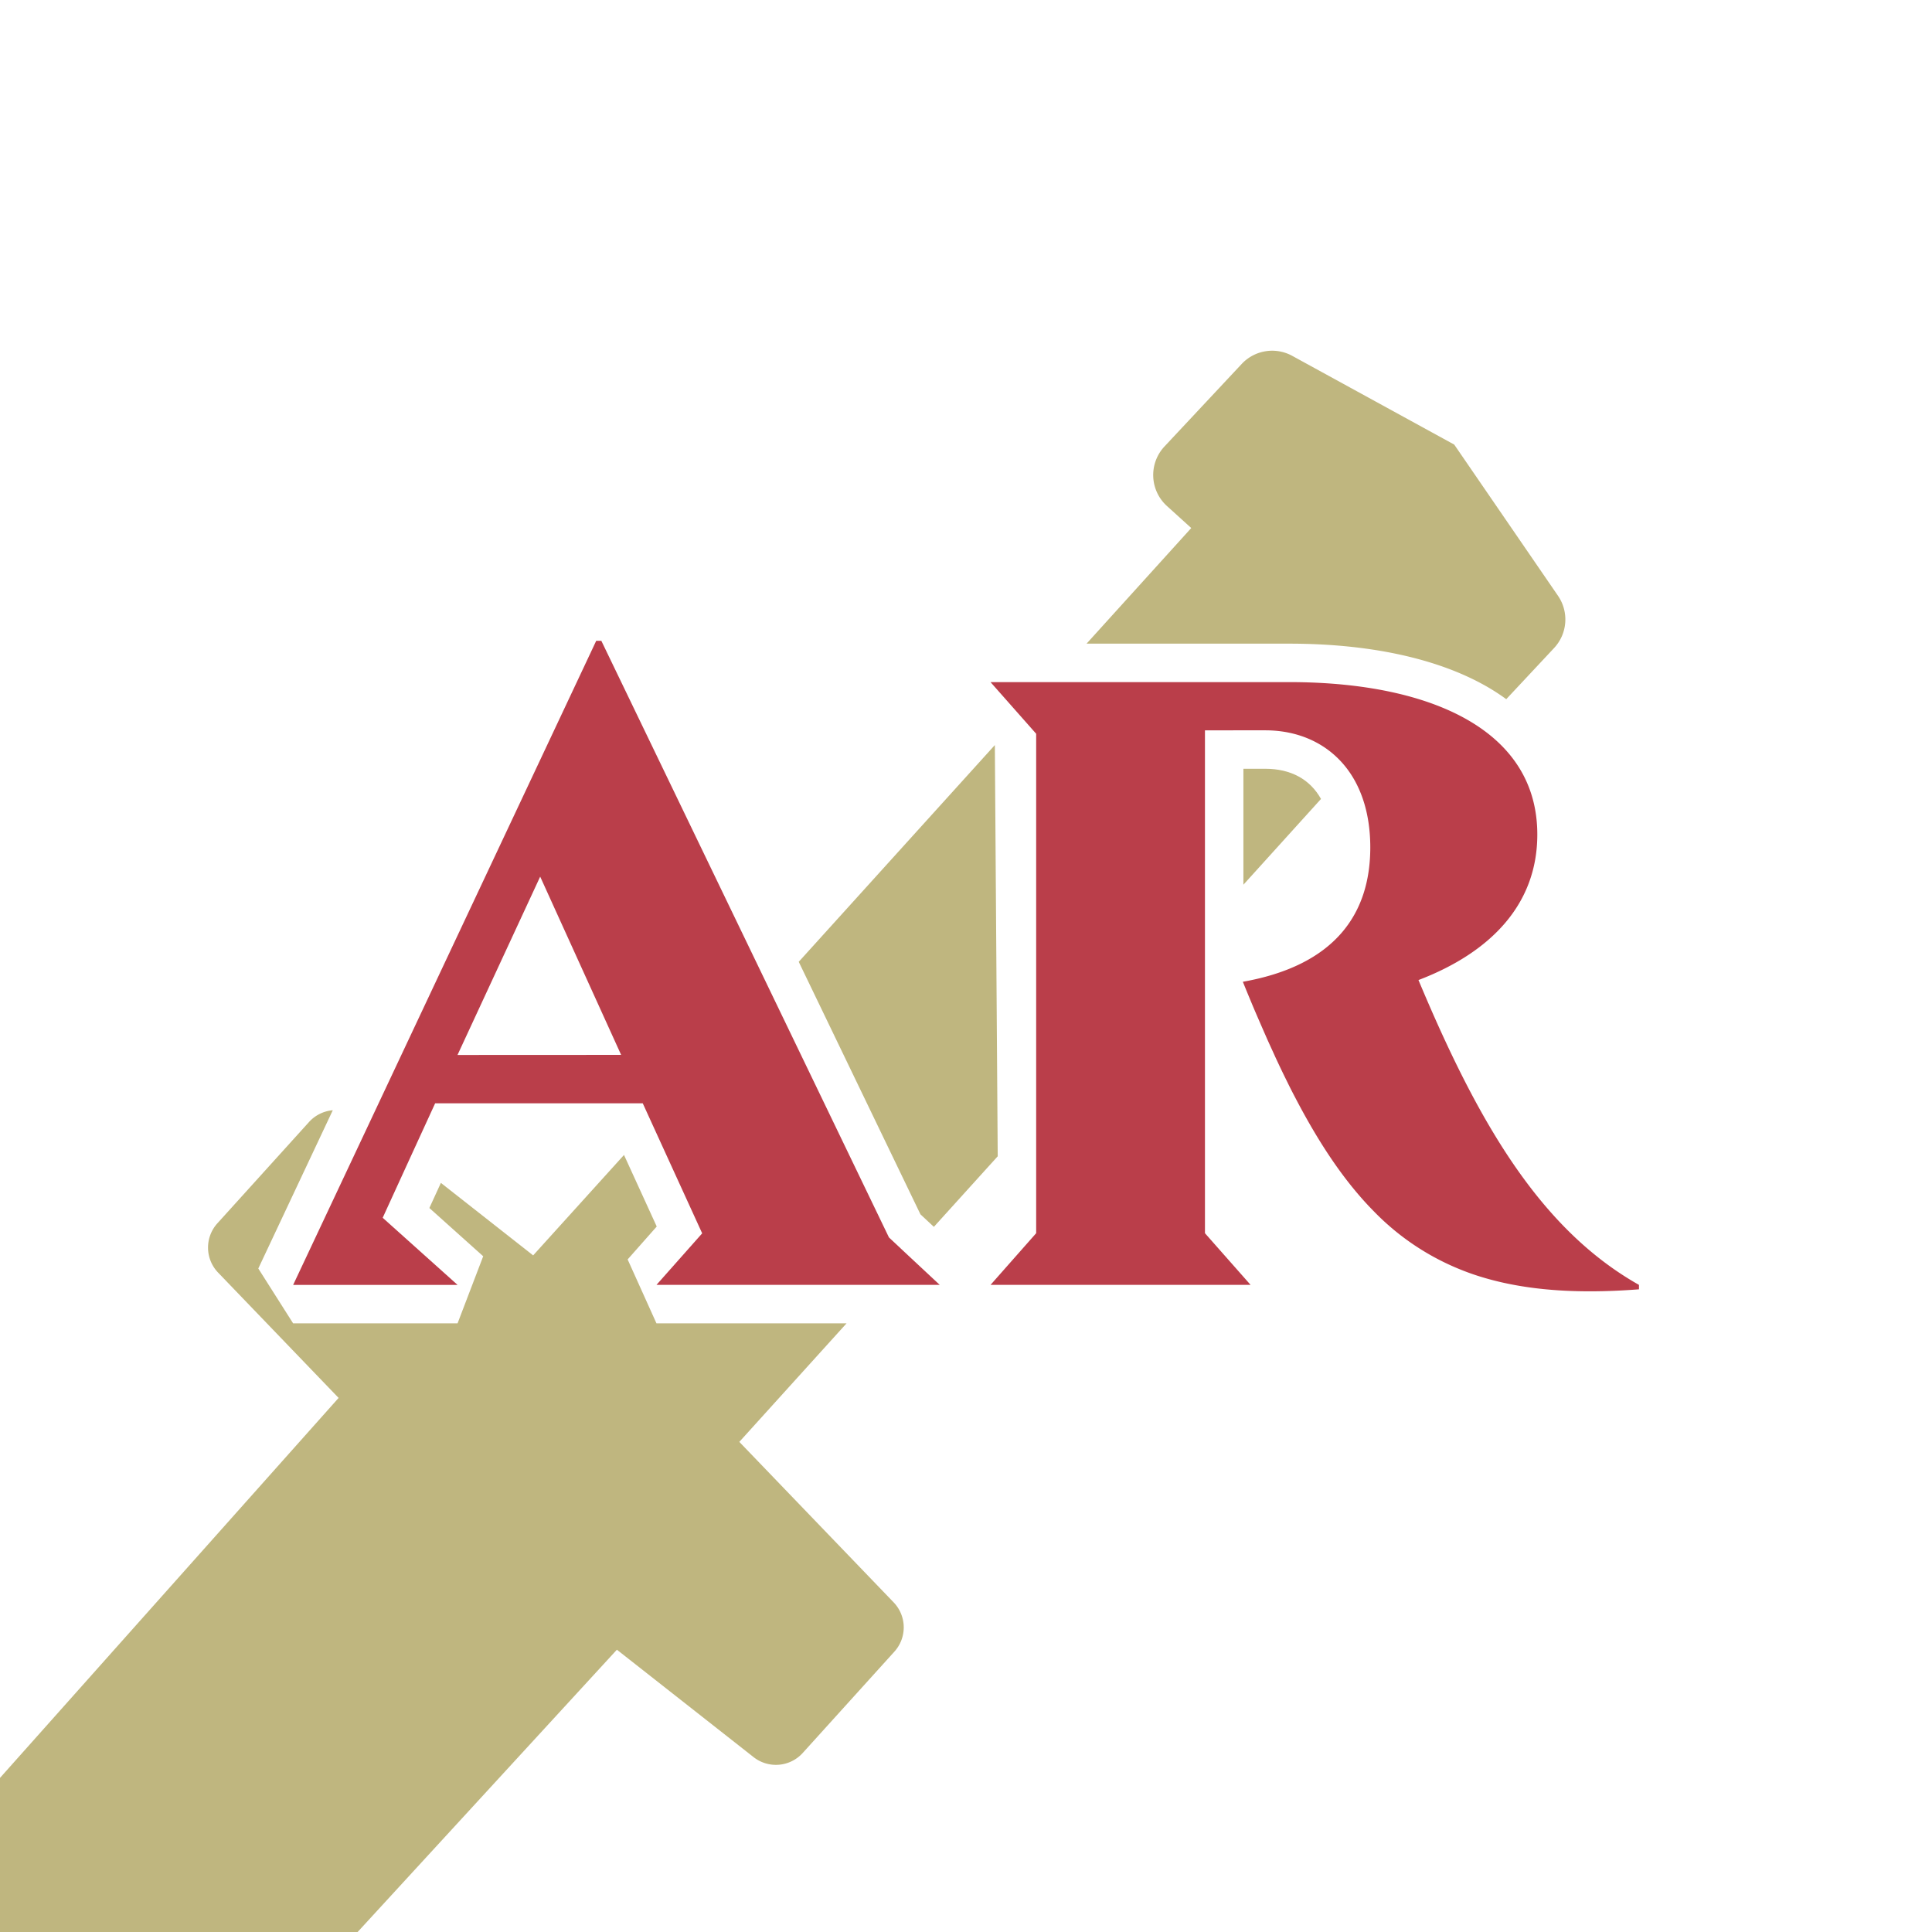 <svg id="Layer_1" data-name="Layer 1" xmlns="http://www.w3.org/2000/svg" viewBox="0 0 753.73 753.72"><defs><style>.cls-1{fill:#bfb67f;}.cls-2{fill:#ba3e4a;}</style></defs><path class="cls-1" d="M515.36,311.69l-30.27,33.46V299.92h8.51C503.65,299.92,511.09,304.06,515.36,311.69Z"/><path class="cls-1" d="M348.93,644.35l-35.75,39.52A14.1,14.1,0,0,1,294,685.51L240.67,643.6,139.53,753.72H0V693.61L132.1,545.37l-47-48.88a14.1,14.1,0,0,1-.29-19.24l35.75-39.52a14.09,14.09,0,0,1,9.27-4.59l-29.06,61.74,13.58,21.39h64.16l10-26.17-21-18.82,4.49-9.8,36,28.28,35.44-39.18,12.77,27.92-11.35,12.84,11.24,24.93h74.17l-41.84,46.25,60.2,62.6A14.09,14.09,0,0,1,348.93,644.35Z"/><polygon class="cls-1" points="389.24 451.1 364.33 478.63 359.09 473.74 311.61 375.23 388.12 290.67 389.24 451.1"/><path class="cls-1" d="M606.29,252.82l-18.66,19.95a82.54,82.54,0,0,0-8.66-5.53c-19-10.55-45.23-16.13-76-16.13H423.9L464.74,206l-9.46-8.57a16.31,16.31,0,0,1-1-23.23L484.41,142a16.28,16.28,0,0,1,19.75-3.16l63.18,34.61,40.49,59A16.31,16.31,0,0,1,606.29,252.82Z"/><path class="cls-2" d="M256.11,501.27H366.62l-12.35-11.52-7.47-7-46.05-95.55L234.6,250h-2l-89,189.16-29.24,62.13h64.16l-29.22-26.2L159.87,452l9.89-21.56h81l3.69,8.08,19.49,42.64v0Zm-77.62-89.7L210.74,342l31.58,69.54Z"/><path class="cls-2" d="M532.42,468.81c1.23,1.36,2.48,2.67,3.75,3.95C534.91,471.48,533.66,470.17,532.42,468.81Z"/><path class="cls-2" d="M639.41,501.27V503q-10.06.78-19.15.78c-17,0-31.56-2.05-44.4-6.26q-2.57-.84-5-1.8a98.09,98.09,0,0,1-34.65-22.91c-1.26-1.28-2.51-2.59-3.75-3.95-8-8.82-15.32-19.38-22.32-31.75q-2.43-4.29-4.81-8.86-1.59-3-3.16-6.22-2.37-4.77-4.71-9.83c-1-2.25-2.09-4.55-3.13-6.89Q492,400,489.6,394.44c-1.05-2.47-2.1-5-3.15-7.55-.53-1.28-1.05-2.57-1.58-3.87,36-6.39,49.72-26.54,49.72-52.41,0-12.67-3.27-22.88-8.84-30.4-7.42-10-18.91-15.29-32.15-15.29H470.09V481.11l17.8,20.16H386.44l17.8-20.16V286.26l-6-6.79-11.81-13.36H503c30.09,0,56.65,5.61,74.29,17.71,14.07,9.65,22.46,23.42,22.46,41.75,0,27.21-18.14,46-46.36,56.78C575.91,436.1,600.1,479.1,639.41,501.27Z"/><path class="cls-2" d="M532.42,468.81c1.23,1.36,2.48,2.67,3.75,3.95C534.91,471.48,533.66,470.17,532.42,468.81Z"/></svg>